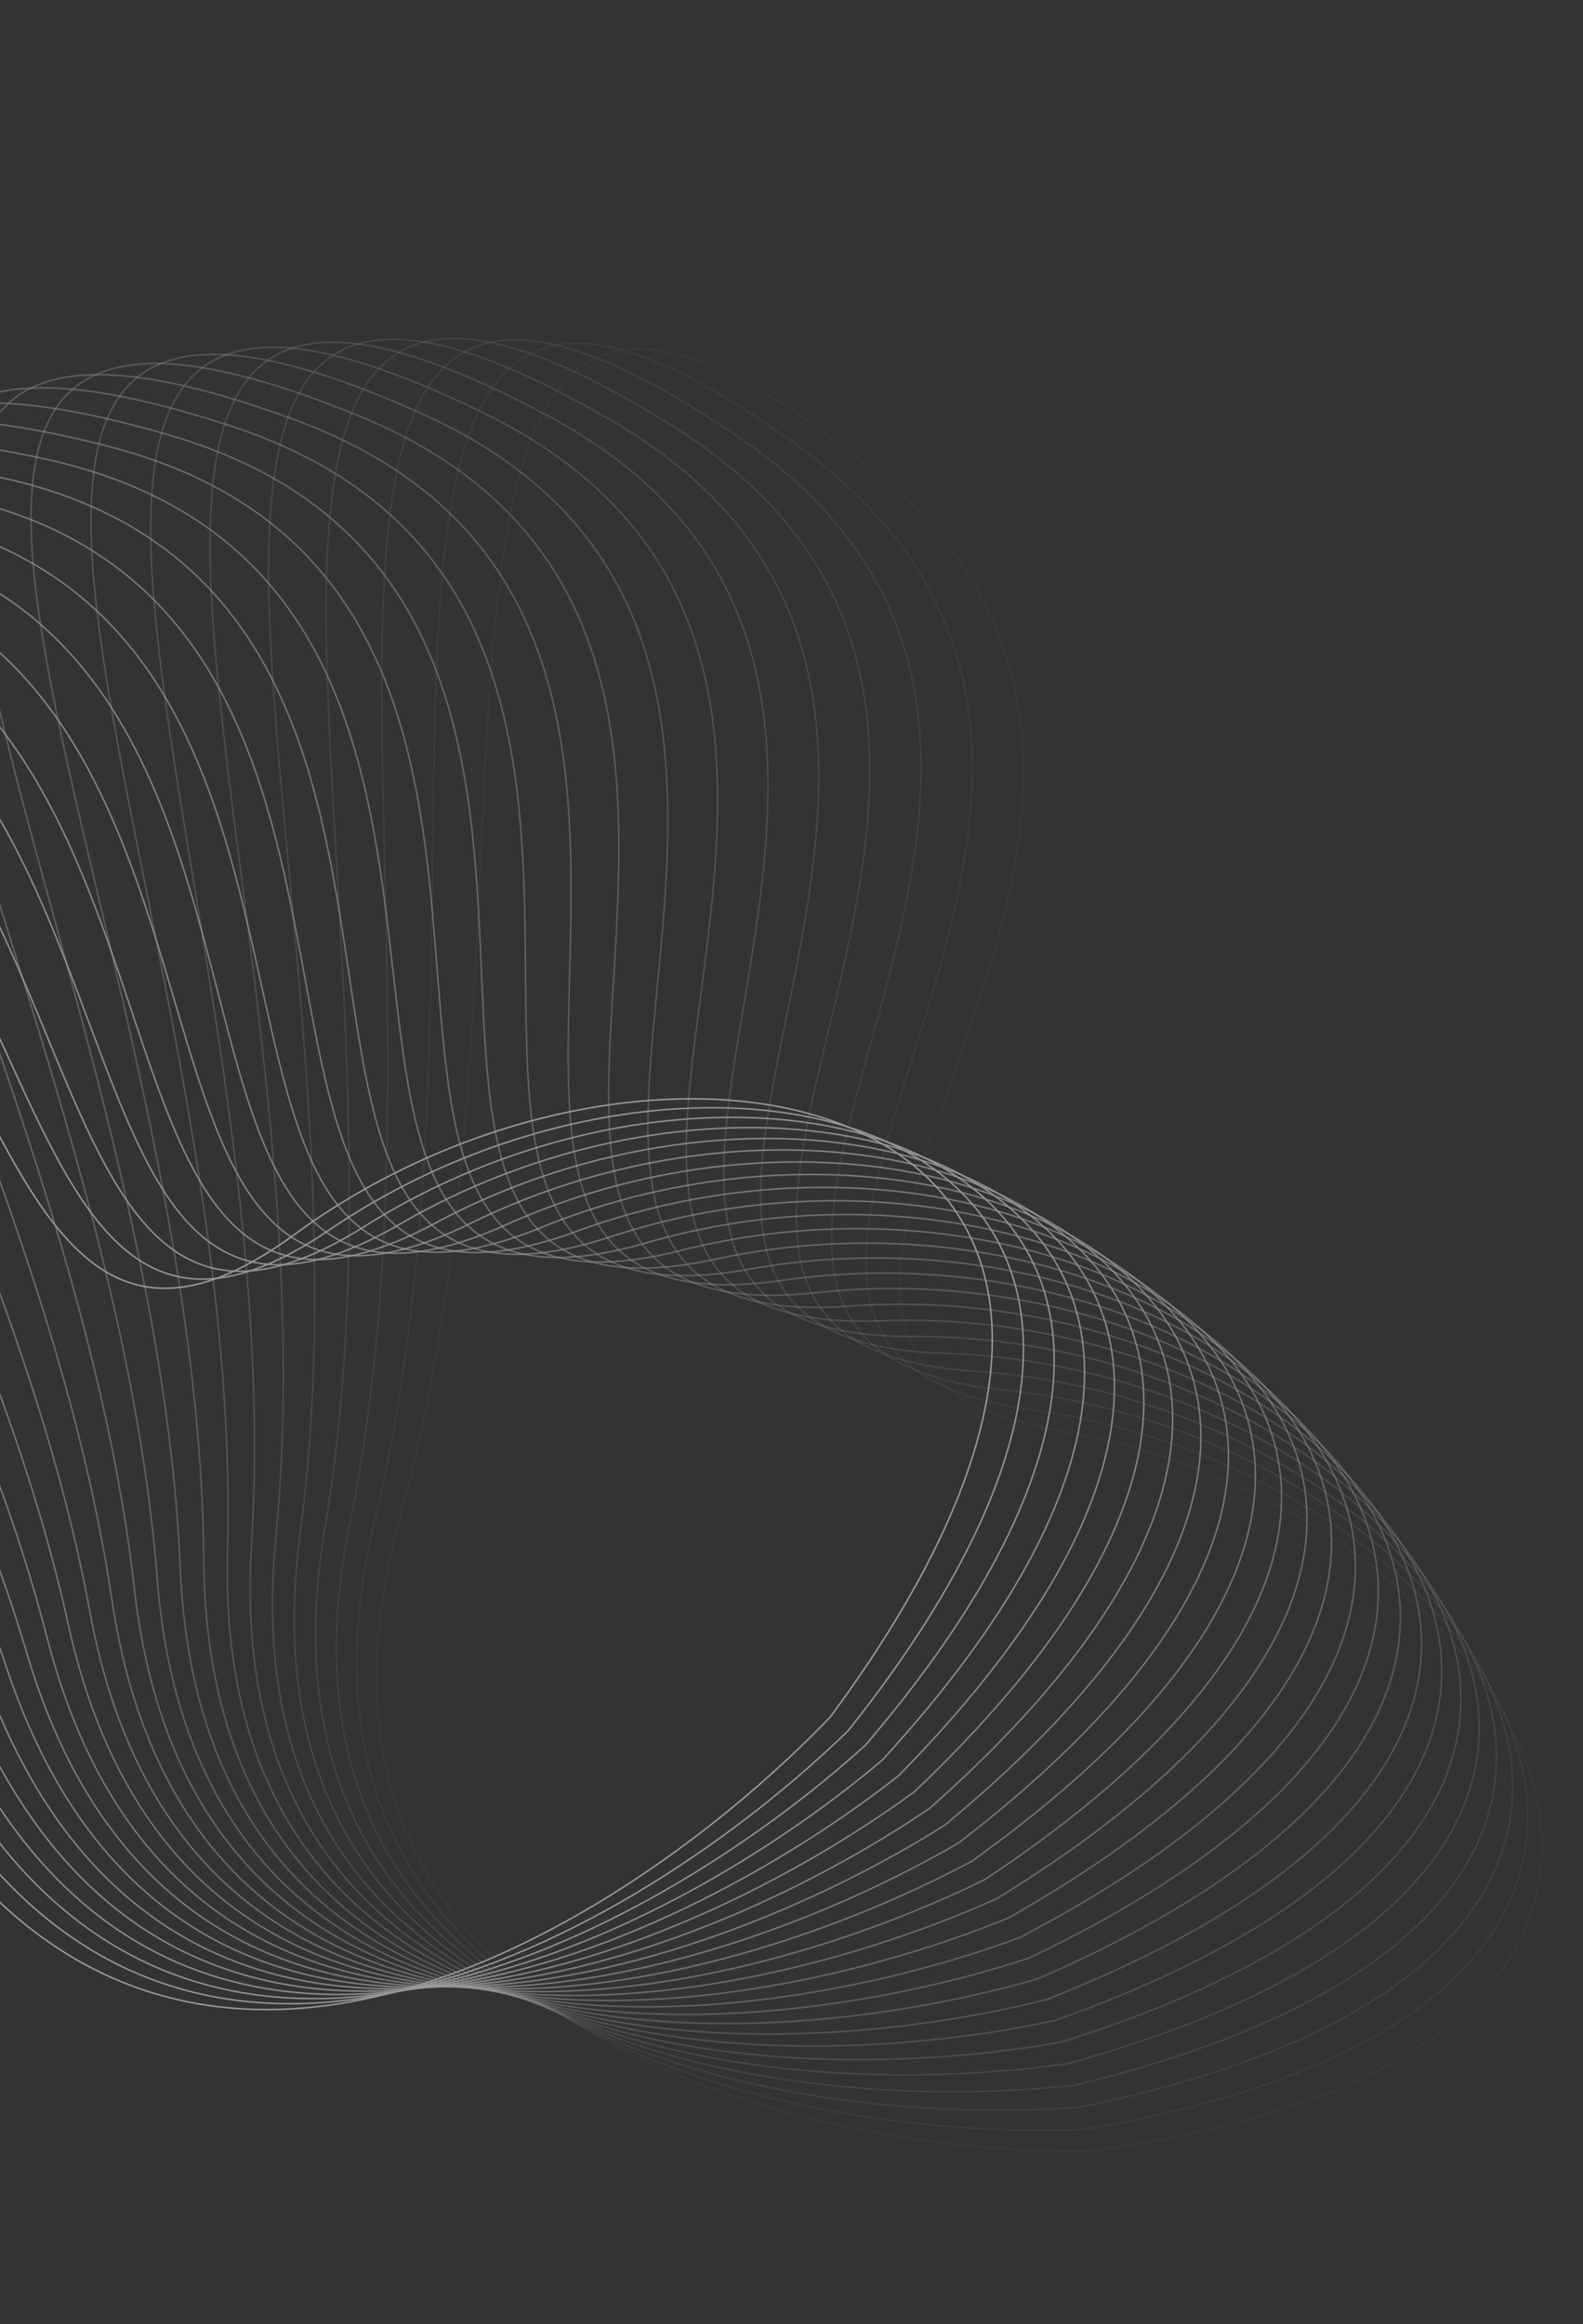 <svg width="1054" height="1547" viewBox="0 0 1054 1547" fill="none" xmlns="http://www.w3.org/2000/svg">
<rect x="0" y="0" width="1054" height="1547" fill="#333333" stroke="none"/>
<g opacity="0.5">
<path d="M-68.03 1179.07C110.269 1482.58 420.16 1281.37 552.818 1142.83C856.519 731.944 448.477 636.839 196.19 821.598C-56.098 1006.36 26.195 415.482 -359.643 468.399C-807.038 529.758 -290.903 799.674 -68.03 1179.07Z" stroke="white"/>
<path opacity="0.959" d="M-57.007 1166.51C110.591 1476.06 427.316 1285.79 564.728 1151.96C882.583 751.922 478.109 642.634 219.527 818.475C-39.055 994.316 63.81 406.675 -323.64 446.094C-772.904 491.802 -266.504 779.566 -57.007 1166.51Z" stroke="white"/>
<path opacity="0.917" d="M-45.552 1154.34C111.14 1469.55 434.312 1290.45 576.312 1161.5C907.934 772.797 507.521 649.46 242.96 816.17C-21.602 982.879 101.709 399.186 -286.881 425.059C-737.466 455.06 -241.417 760.322 -45.552 1154.34Z" stroke="white"/>
<path opacity="0.876" d="M-33.679 1142.58C111.917 1463.07 441.142 1295.35 587.556 1171.43C932.541 794.544 536.677 657.308 266.458 814.683C-3.76 972.058 139.846 393.024 -249.41 405.319C-700.768 419.577 -215.674 741.965 -33.679 1142.58Z" stroke="white"/>
<path opacity="0.835" d="M-21.404 1131.24C112.919 1456.61 447.797 1300.49 598.446 1181.76C956.375 817.137 565.54 666.169 289.995 814.018C14.449 961.866 178.175 388.196 -211.273 386.9C-662.853 385.396 -189.307 724.517 -21.404 1131.24Z" stroke="white"/>
<path opacity="0.794" d="M-8.74 1120.33C114.145 1450.2 454.268 1305.86 608.969 1192.45C979.405 840.548 594.078 676.032 313.54 814.174C33.002 952.316 216.649 384.71 -172.516 369.822C-623.769 352.56 -162.346 708.001 -8.74 1120.33Z" stroke="white"/>
<path opacity="0.752" d="M4.297 1109.88C115.595 1443.83 460.548 1311.45 619.113 1203.51C1001.6 864.748 622.253 686.885 337.065 815.152C51.877 943.419 255.222 382.568 -133.187 354.108C-583.563 321.107 -134.825 692.435 4.297 1109.88Z" stroke="white"/>
<path opacity="0.711" d="M17.691 1099.88C117.266 1437.52 466.629 1317.25 628.864 1214.92C1022.95 889.708 650.033 698.714 360.542 816.951C71.051 935.187 293.846 381.773 -93.334 339.776C-542.283 291.077 -106.778 677.84 17.691 1099.88Z" stroke="white"/>
<path opacity="0.67" d="M31.425 1090.36C119.157 1431.27 472.504 1323.27 638.212 1226.66C1043.4 915.398 677.382 711.506 383.942 819.567C90.501 927.628 332.473 382.327 -53.004 326.843C-499.981 262.506 -78.239 664.232 31.425 1090.36Z" stroke="white"/>
<path opacity="0.629" d="M45.484 1081.33C121.264 1425.08 478.166 1329.48 647.144 1238.71C1062.95 941.786 704.269 725.244 407.236 822.999C110.202 920.753 371.058 384.229 -12.248 315.325C-456.707 235.429 -49.242 651.628 45.484 1081.33Z" stroke="white"/>
<path opacity="0.588" d="M59.849 1072.79C123.586 1418.98 483.607 1335.89 655.649 1251.08C1081.57 968.84 730.66 739.913 430.396 827.241C130.132 914.57 409.554 387.476 28.885 305.237C-412.515 209.878 -19.823 640.044 59.849 1072.79Z" stroke="white"/>
<path opacity="0.546" d="M74.503 1064.75C126.12 1412.96 488.821 1342.49 663.719 1263.73C1099.23 996.529 756.523 755.494 453.394 832.291C150.265 909.087 447.912 392.066 70.346 296.592C-367.457 185.886 9.982 629.495 74.503 1064.75Z" stroke="white"/>
<path opacity="0.505" d="M89.429 1057.24C128.862 1407.03 493.801 1349.26 671.342 1276.65C1115.91 1024.82 781.826 771.968 476.202 838.138C170.578 904.309 486.087 397.991 112.083 289.398C-321.59 163.48 40.138 619.992 89.429 1057.24Z" stroke="white"/>
<path opacity="0.464" d="M104.608 1050.24C131.809 1401.2 498.542 1356.2 678.509 1289.84C1131.59 1053.67 806.539 789.313 498.792 844.777C191.044 900.241 524.032 405.243 154.045 283.664C-274.969 142.688 70.607 611.545 104.608 1050.24Z" stroke="white"/>
<path opacity="0.422" d="M120.022 1043.79C134.958 1395.48 503.038 1363.31 685.211 1303.26C1146.26 1083.05 830.632 807.513 521.136 852.203C211.641 896.893 561.7 413.817 196.182 279.4C-227.651 123.537 101.352 604.169 120.022 1043.79Z" stroke="white"/>
<path opacity="0.381" d="M135.652 1037.87C138.305 1389.87 507.284 1370.57 691.441 1316.91C1159.9 1112.92 854.075 826.54 543.208 860.402C232.341 894.263 599.047 423.699 238.442 276.607C-179.693 106.048 132.335 597.869 135.652 1037.87Z" stroke="white"/>
<path opacity="0.34" d="M151.479 1032.51C141.846 1384.39 511.273 1377.97 697.191 1330.77C1172.48 1143.26 876.839 846.376 564.98 869.368C253.121 892.36 636.025 434.88 280.774 275.292C-131.154 90.244 163.52 592.656 151.479 1032.51Z" stroke="white"/>
<path opacity="0.299" d="M167.483 1027.69C145.575 1379.02 515.002 1385.5 702.454 1344.83C1184 1174.01 898.898 866.993 586.426 879.087C273.954 891.181 672.591 447.343 323.126 275.455C-82.093 76.144 194.867 588.533 167.483 1027.69Z" stroke="white"/>
<path opacity="0.258" d="M183.646 1023.45C149.49 1373.8 518.465 1393.16 707.223 1359.05C1194.43 1205.15 920.223 888.368 607.52 889.549C294.816 890.731 708.7 461.075 365.447 277.096C-32.57 63.764 226.34 585.507 183.646 1023.45Z" stroke="white"/>
<path opacity="0.216" d="M199.947 1019.76C153.585 1368.71 521.66 1400.94 711.492 1373.44C1203.78 1236.63 940.789 910.472 628.235 900.74C315.681 891.008 744.308 476.058 407.684 280.211C17.355 53.119 257.899 583.58 199.947 1019.76Z" stroke="white"/>
<path opacity="0.175" d="M216.366 1016.65C157.855 1363.77 524.58 1408.82 715.257 1387.96C1212.02 1268.42 960.572 933.283 648.548 912.649C336.524 892.015 779.371 492.277 449.787 284.801C67.622 44.225 289.506 582.757 216.366 1016.65Z" stroke="white"/>
<path opacity="0.134" d="M232.884 1014.11C162.294 1358.98 527.224 1416.81 718.513 1402.61C1219.14 1300.48 979.546 956.77 668.432 925.259C357.319 893.747 813.846 509.708 491.704 290.856C118.168 37.089 321.122 583.038 232.884 1014.11Z" stroke="white"/>
<path opacity="0.092" d="M249.481 1012.16C166.899 1354.34 529.588 1424.87 721.255 1417.37C1225.14 1332.77 997.689 980.904 687.865 938.554C378.04 896.205 847.693 528.332 533.385 298.371C168.932 31.722 352.709 584.421 249.481 1012.16Z" stroke="white"/>
<path opacity="0.051" d="M266.136 1010.78C171.662 1349.87 531.668 1433.02 723.481 1432.2C1230.02 1365.24 1014.98 1005.66 706.821 952.52C398.663 899.384 880.868 548.126 574.777 307.336C219.852 28.13 384.229 586.906 266.136 1010.78Z" stroke="white"/>
<path opacity="0.01" d="M282.829 1009.98C176.578 1345.57 533.463 1441.23 725.187 1447.11C1233.75 1397.87 1031.39 1031 725.279 967.139C419.163 903.281 913.333 569.065 615.832 317.74C270.867 26.317 415.643 590.489 282.829 1009.98Z" stroke="white"/>
</g>
</svg>
